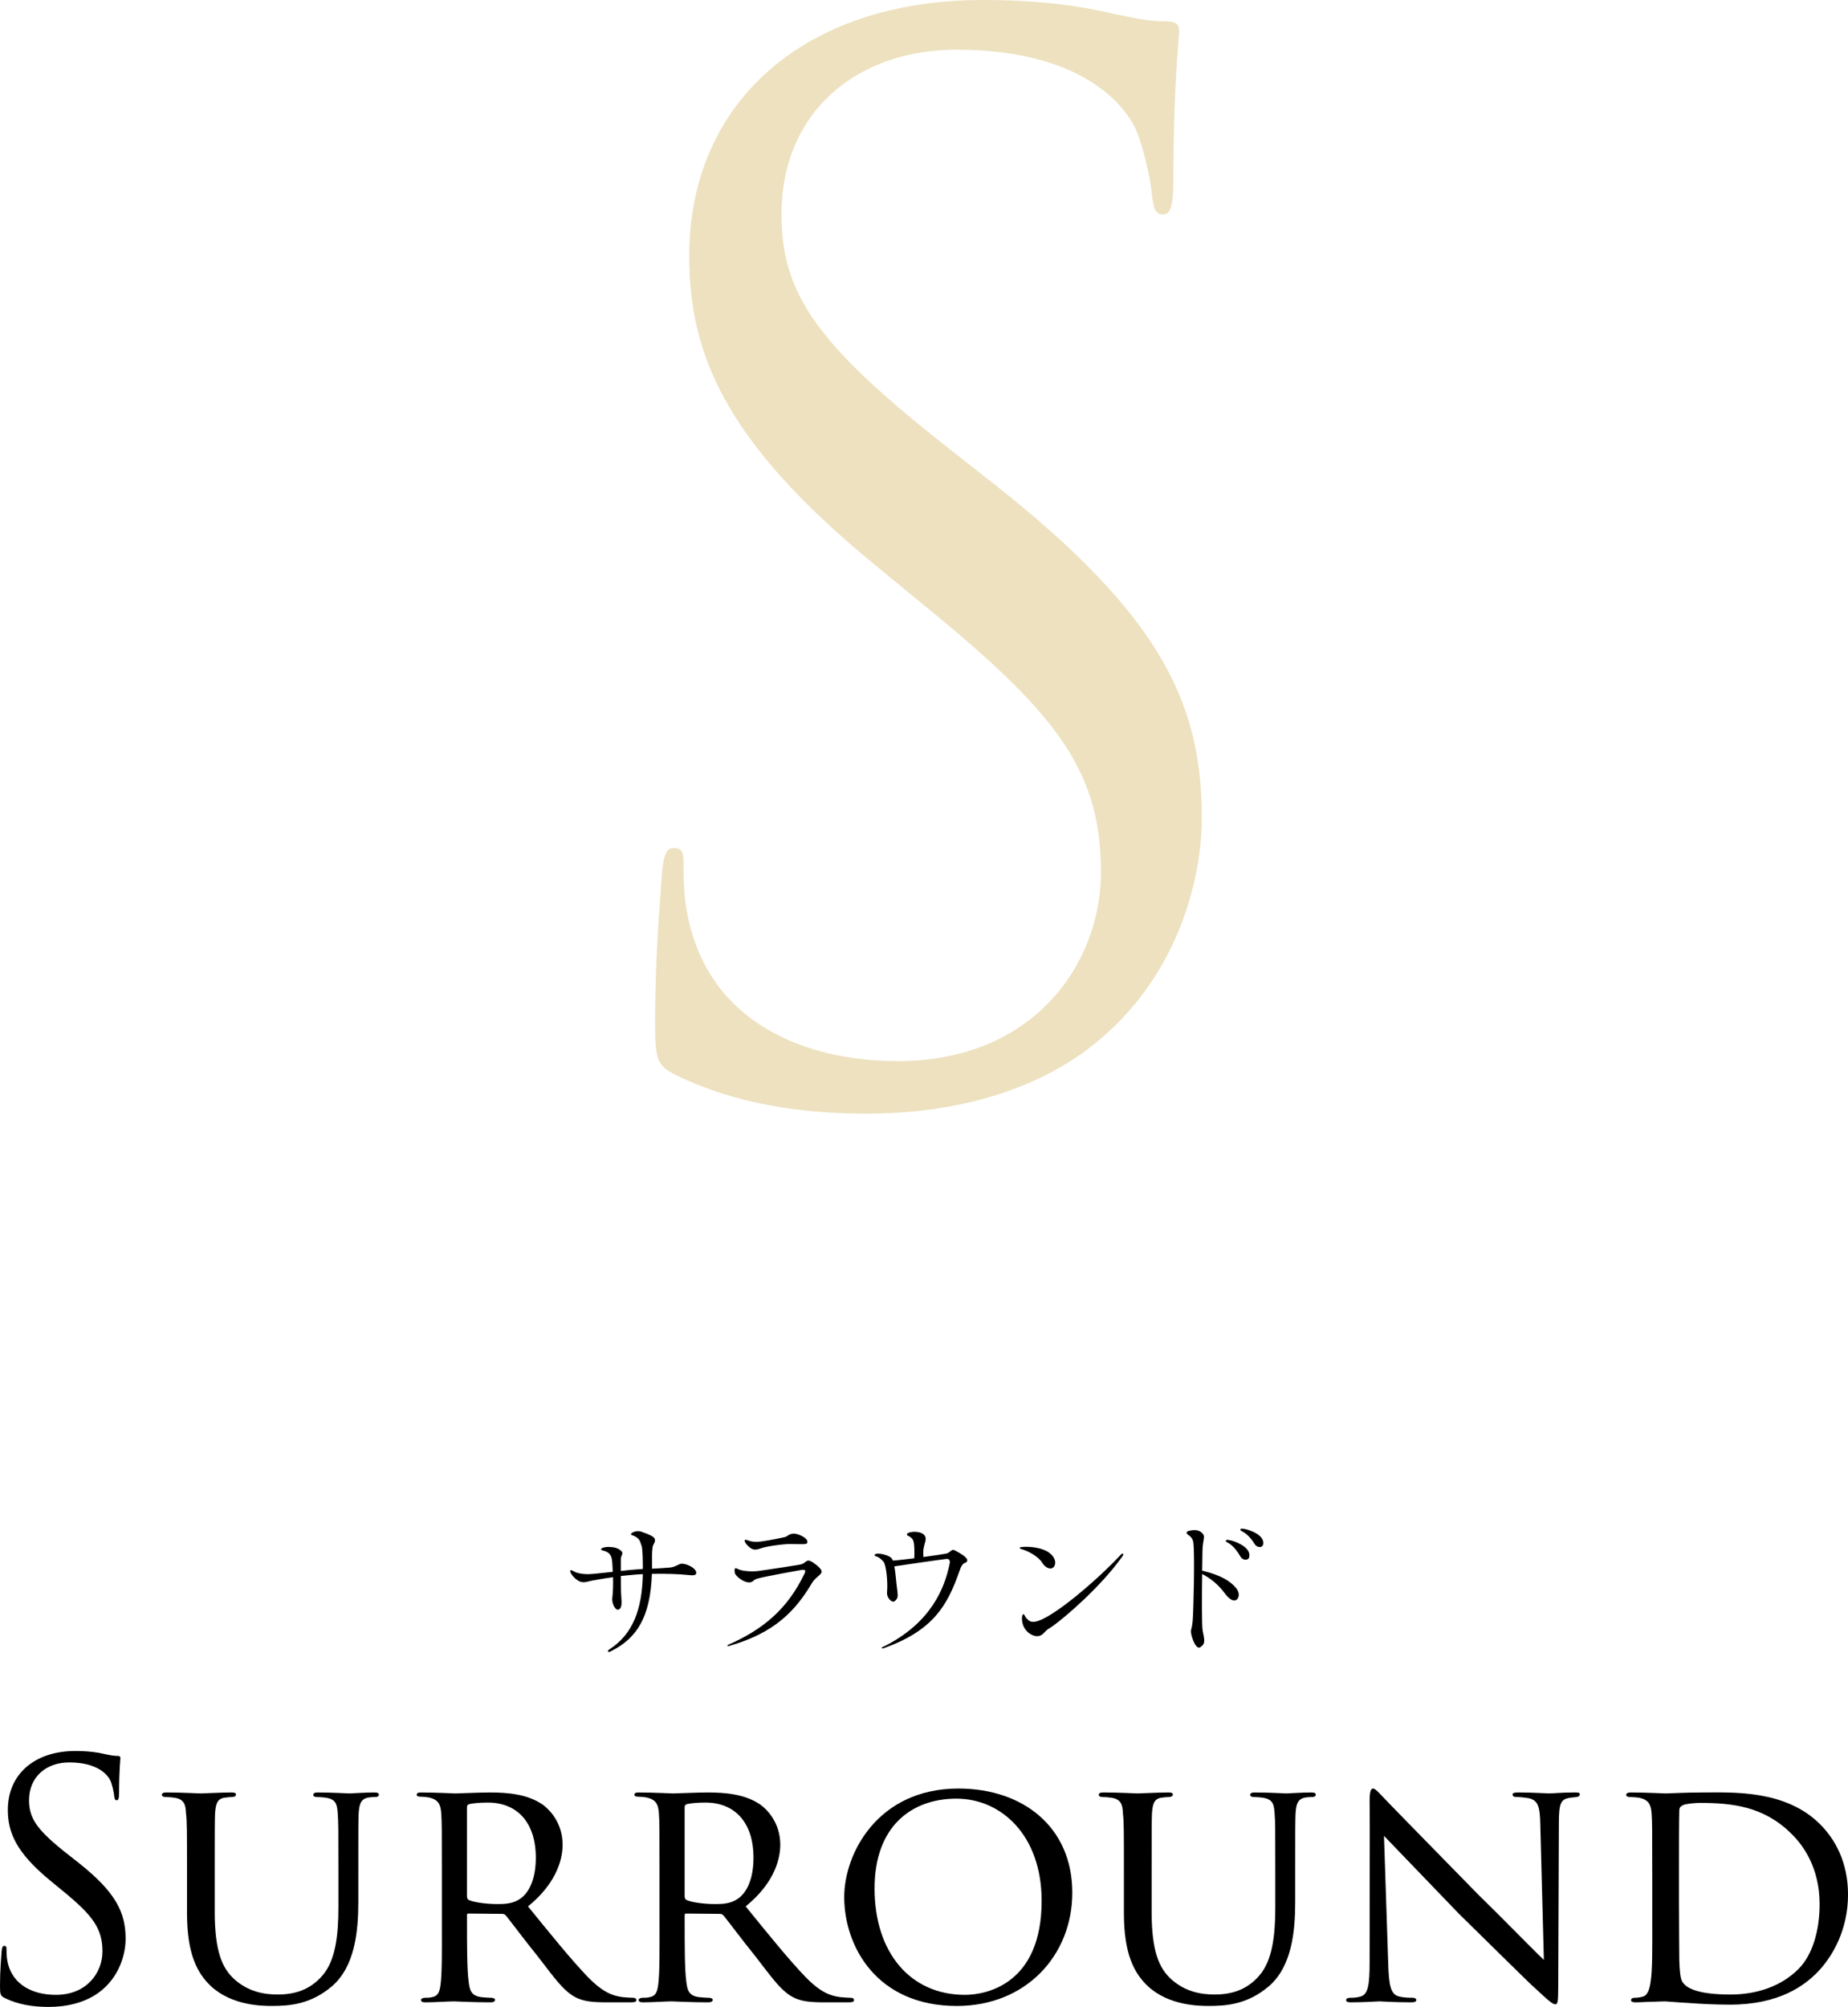 <?xml version="1.0" encoding="UTF-8"?>
<svg id="_レイヤー_2" data-name="レイヤー 2" xmlns="http://www.w3.org/2000/svg" viewBox="0 0 192.538 209.012">
  <defs>
    <style>
      .cls-1 {
        fill: #ede1bf;
      }
    </style>
  </defs>
  <g id="_レイヤー_1-2" data-name="レイヤー 1">
    <g>
      <path d="m72.541,163.804c-.03.239-.135.315-1.035.21-.615-.075-2.13-.135-3.585-.105-.165,4.53-1.574,6.705-4.26,8.055-.135.076-.27.105-.314.03-.045-.06,0-.135.239-.284,2.355-1.561,3.315-4.11,3.391-7.771-.315.015-.63.03-.9.06-.435.031-.915.091-1.395.136,0,.87.015,1.784.045,2.1.045.63.12,1.365-.375,1.41-.181.015-.675-.54-.54-1.396.06-.449.075-1.244.06-1.994-1.154.164-2.189.345-2.52.435-.555.15-.87.136-1.29-.194-.42-.315-.75-.825-.63-.945.09-.075.285.061.45.15.18.104.734.254,1.5.239.42-.015,1.425-.135,2.46-.239-.016-.646-.061-1.201-.105-1.365-.09-.42-.33-.705-.81-.825-.136-.045-.33-.06-.301-.181.03-.135.511-.239.78-.225.525.016,1.005.09,1.351.45.225.226-.075.511-.075.78v1.275c.569-.076,1.095-.121,1.47-.15.285-.016.57-.045.825-.061v-.3c0-.601-.016-1.29-.075-1.815-.03-.27-.045-.284-.21-.734-.18-.45-.66-.6-.811-.66-.135-.06-.18-.06-.135-.135.09-.195.646-.391,1.065-.24.645.24,1.41.48,1.425.84.03.36-.21.42-.255.855-.061.435-.045,1.08-.045,1.77v.391c.6-.03,1.199-.061,1.89-.121.525-.045.945-.42,1.245-.404.72.061,1.5.57,1.47.96Z"/>
      <path d="m75.946,171.424c-.075.015-.149.015-.149-.03-.03-.06.06-.104.12-.12,3.539-1.561,6.119-3.66,7.904-7.395.075-.165.09-.285.06-.33-.045-.061-.18-.075-.39-.045-.495.09-3.54.63-4.41.855-.72.18-.495.359-.915.434-.494.076-1.154-.359-1.484-.75-.15-.164-.195-.555-.105-.689.075-.105.3.061.42.105.21.09.976.255,1.905.164.525-.06,4.064-.6,4.5-.689.42-.09.51-.345.765-.404.255-.061.811.375,1.08.614.495.45.345.615.3.705-.135.226-.66.524-.944,1.005-1.726,2.91-3.886,5.205-8.655,6.57Zm8.16-10.936c.075.406-.15.33-1.71.315-.75-.015-2.565.24-3.075.435-.51.181-.84.24-1.245-.104-.239-.21-.39-.39-.45-.54-.045-.105-.06-.165,0-.225.061-.045.256.045.495.119.255.076.69.136,1.41.016.705-.105,1.86-.33,2.22-.42.346-.09.375-.301.855-.36.479-.06,1.439.405,1.5.765Z"/>
      <path d="m91.127,161.959c.029-.15.239-.15.404-.15.165-.015,1.065.135,1.365.48.045.045.09.135.135.24.495-.031,1.335-.136,2.22-.24.03-.36.03-.99-.015-1.426-.06-.569-.21-.629-.405-.795-.21-.149-.345-.119-.345-.285.015-.164.51-.27.855-.254.359.015.659.09.869.254.21.181.285.406.195.75-.06.271-.21.66-.21,1.08,0,.24,0,.42.015.541,1.155-.15,2.19-.315,2.4-.36.314-.075.51-.39.689-.39.181,0,1.141.6,1.261.75.135.149.239.209.21.404-.03.21-.36.18-.495.405-.15.21-.181.284-.33.705-1.26,3.6-2.76,6.12-7.77,7.949-.105.046-.301.091-.315.03s.09-.12.271-.195c4.919-2.475,6.284-6.104,6.794-8.52.091-.404.016-.615-.359-.57-.57.061-4.425.615-5.385.766.12.645.18,1.484.225,1.859.075.601.12.916.12,1.186.015.27-.21.57-.42.63s-.735-.375-.69-.976c.105-1.064-.09-2.879-.375-3.194-.284-.315-.555-.495-.689-.524-.135-.031-.24-.076-.225-.15Z"/>
      <path d="m106.441,161.119c.54-.075,2.085-.03,2.925.63.601.465.69,1.065.45,1.409-.255.346-.84.226-1.23-.404-.435-.705-1.545-1.245-2.084-1.395-.165-.045-.271-.105-.271-.166.015-.045.105-.06.21-.074Zm10.574.705c.061.074-.06.254-.135.345-2.22,3.104-5.925,6.284-7.229,7.2-.465.314-.51.284-.87.674-.3.33-.6.405-.96.33-.734-.18-1.185-.81-1.29-1.35-.135-.615,0-.87.09-.915.105-.045.165.3.375.479.15.15.346.391.855.301,1.725-.27,6.51-4.38,8.88-6.93.104-.12.21-.195.284-.135Z"/>
      <path d="m123.632,159.604c.029-.119.135-.149.404-.209.63-.121.99.029,1.23.284.255.24.165.495.135.705-.03.226-.12.66-.12,1.185,0,.166-.015.976-.03,2.01,1.08.256,2.715.75,3.57,1.86.435.556.225,1.125-.105,1.229-.345.105-.779-.27-1.17-.81-.6-.81-1.38-1.454-2.295-1.935-.029,2.25-.045,5.34.045,5.865.195,1.02.33,1.379-.225,1.754-.42.301-.825-.75-.945-1.305-.119-.57.03-.375.136-1.425.09-1.065.225-6.87.074-8.13-.06-.57-.449-.75-.614-.885-.03-.029-.105-.105-.09-.195Zm4.079.855c.03-.135.3-.09.54-.03.24.045,1.845.556,1.92,1.47.016.301-.06.45-.24.51-.18.076-.524.016-.72-.344-.21-.375-.66-1.021-1.17-1.336-.135-.074-.359-.164-.33-.27Zm1.516-1.17c.015-.12.27-.09.51-.045.225.045,1.77.465,1.875,1.35.029.27-.045.42-.21.495-.181.075-.511.015-.705-.315-.21-.359-.66-.944-1.155-1.215-.135-.09-.345-.164-.314-.27Z"/>
    </g>
    <g>
      <path d="m.511,208.094c-.477-.238-.511-.374-.511-1.292,0-1.7.137-3.06.171-3.604.033-.374.102-.544.271-.544.204,0,.238.102.238.374,0,.306,0,.782.102,1.258.51,2.516,2.754,3.468,5.031,3.468,3.264,0,4.862-2.346,4.862-4.521,0-2.346-.986-3.706-3.91-6.119l-1.529-1.258c-3.604-2.959-4.42-5.066-4.42-7.378,0-3.638,2.72-6.119,7.037-6.119,1.326,0,2.312.136,3.162.34.646.136.918.17,1.189.17.272,0,.34.067.34.237,0,.171-.136,1.293-.136,3.604,0,.544-.068.782-.238.782-.204,0-.237-.17-.271-.442-.034-.408-.238-1.326-.442-1.7-.204-.373-1.122-1.802-4.249-1.802-2.346,0-4.182,1.462-4.182,3.944,0,1.938.884,3.161,4.147,5.711l.952.748c4.012,3.162,4.963,5.27,4.963,7.989,0,1.394-.544,3.978-2.89,5.644-1.462,1.02-3.298,1.428-5.134,1.428-1.598,0-3.161-.238-4.555-.918Z"/>
      <path d="m22.372,199.084c0,4.148.782,5.916,2.074,7.072,1.461,1.291,3.093,1.563,4.487,1.563,1.768,0,3.365-.476,4.657-1.972,1.36-1.564,1.666-4.148,1.666-7.105v-3.604c0-4.453,0-5.235-.068-6.153-.067-.986-.17-1.496-1.258-1.666-.238-.034-.646-.067-.952-.067-.203,0-.34-.103-.34-.205,0-.203.17-.271.477-.271,1.462,0,3.161.102,3.298.102.17,0,1.631-.102,2.583-.102.34,0,.477.068.477.238,0,.136-.137.238-.341.238-.203,0-.271,0-.611.033-.952.102-1.088.714-1.156,1.7-.034.918-.034,1.7-.034,6.153v3.025c0,3.061-.34,6.731-2.753,8.805-2.21,1.871-4.386,2.041-6.222,2.041-.952,0-4.147,0-6.357-2.041-1.462-1.359-2.516-3.398-2.516-7.615v-4.215c0-4.488,0-5.27-.103-6.188-.033-.918-.203-1.496-1.258-1.632-.203-.034-.611-.067-.884-.067-.237,0-.374-.103-.374-.205,0-.203.137-.271.51-.271,1.462,0,3.298.102,3.536.102.272,0,2.277-.102,3.195-.102.374,0,.477.068.477.238s-.238.238-.408.238c-.204,0-.476.033-.748.067-.815.103-.952.68-1.02,1.632-.034.918-.034,1.699-.034,6.188v4.045Z"/>
      <path d="m46.036,195.039c0-4.488,0-5.304-.068-6.222s-.306-1.428-1.359-1.632c-.204-.033-.544-.068-.816-.068-.238,0-.374-.067-.374-.203,0-.137.103-.238.408-.238,1.462,0,3.535.102,3.604.102.306,0,2.618-.102,3.569-.102,1.904,0,3.978.17,5.576,1.292.646.476,2.039,1.836,2.039,4.147,0,1.869-.918,4.25-3.604,6.426,2.482,3.059,4.521,5.575,6.256,7.377,1.632,1.666,2.651,1.938,3.604,2.074.238.033.952.067,1.054.067.272,0,.374.103.374.238,0,.17-.136.237-.612.237h-2.38c-1.598,0-2.346-.102-3.093-.408-1.429-.611-2.448-2.141-4.216-4.419-1.326-1.632-2.686-3.468-3.264-4.182-.136-.136-.204-.204-.408-.204l-3.502-.033c-.136,0-.17.033-.17.17v.476c0,2.72,0,5.201.17,6.425.103.816.204,1.496,1.326,1.633.34.033.714.067.986.067.306,0,.441.103.441.204,0,.17-.136.271-.476.271-1.768,0-3.672-.102-3.808-.102-.544,0-2.04.102-2.958.102-.34,0-.476-.067-.476-.271,0-.102.204-.204.408-.204.237,0,.476,0,.747-.067.578-.103.782-.477.884-1.293.171-1.223.137-4.012.137-6.561v-5.1Zm2.617,2.414c0,.17.034.34.17.408.442.237,1.802.441,3.026.441.714,0,1.563-.034,2.277-.51,1.021-.646,1.7-2.143,1.7-4.318,0-3.705-1.972-5.745-4.998-5.745-.85,0-1.563.068-1.972.17-.102.034-.204.136-.204.306v9.248Z"/>
      <path d="m68.714,195.039c0-4.488,0-5.304-.068-6.222s-.306-1.428-1.359-1.632c-.204-.033-.544-.068-.816-.068-.238,0-.374-.067-.374-.203,0-.137.103-.238.408-.238,1.462,0,3.535.102,3.604.102.306,0,2.618-.102,3.569-.102,1.904,0,3.978.17,5.576,1.292.646.476,2.039,1.836,2.039,4.147,0,1.869-.918,4.25-3.604,6.426,2.482,3.059,4.521,5.575,6.256,7.377,1.632,1.666,2.651,1.938,3.604,2.074.238.033.952.067,1.054.067.272,0,.374.103.374.238,0,.17-.136.237-.612.237h-2.38c-1.598,0-2.346-.102-3.093-.408-1.429-.611-2.448-2.141-4.216-4.419-1.326-1.632-2.686-3.468-3.264-4.182-.136-.136-.204-.204-.408-.204l-3.502-.033c-.136,0-.17.033-.17.17v.476c0,2.72,0,5.201.17,6.425.103.816.204,1.496,1.326,1.633.34.033.714.067.986.067.306,0,.441.103.441.204,0,.17-.136.271-.476.271-1.768,0-3.672-.102-3.808-.102-.544,0-2.04.102-2.958.102-.34,0-.476-.067-.476-.271,0-.102.204-.204.408-.204.237,0,.476,0,.747-.067.578-.103.782-.477.884-1.293.171-1.223.137-4.012.137-6.561v-5.1Zm2.617,2.414c0,.17.034.34.17.408.442.237,1.802.441,3.026.441.714,0,1.563-.034,2.277-.51,1.021-.646,1.7-2.143,1.7-4.318,0-3.705-1.972-5.745-4.998-5.745-.85,0-1.563.068-1.972.17-.102.034-.204.136-.204.306v9.248Z"/>
      <path d="m87.958,197.555c0-4.521,3.501-11.287,11.898-11.287,6.731,0,11.865,4.012,11.865,10.846,0,6.492-4.794,11.797-12.035,11.797-8.329,0-11.729-6.188-11.729-11.355Zm20.567.408c0-6.834-4.216-10.641-8.873-10.641-4.726,0-8.533,2.924-8.533,9.349,0,6.663,3.706,11.083,9.417,11.083,2.278,0,7.989-1.156,7.989-9.791Z"/>
      <path d="m119.985,199.084c0,4.148.782,5.916,2.074,7.072,1.461,1.291,3.093,1.563,4.487,1.563,1.768,0,3.365-.476,4.657-1.972,1.36-1.564,1.666-4.148,1.666-7.105v-3.604c0-4.453,0-5.235-.068-6.153-.067-.986-.17-1.496-1.258-1.666-.238-.034-.646-.067-.952-.067-.203,0-.34-.103-.34-.205,0-.203.17-.271.477-.271,1.462,0,3.161.102,3.298.102.17,0,1.631-.102,2.583-.102.34,0,.477.068.477.238,0,.136-.137.238-.341.238-.203,0-.271,0-.611.033-.952.102-1.088.714-1.156,1.7-.034.918-.034,1.7-.034,6.153v3.025c0,3.061-.34,6.731-2.753,8.805-2.21,1.871-4.386,2.041-6.222,2.041-.952,0-4.147,0-6.357-2.041-1.462-1.359-2.516-3.398-2.516-7.615v-4.215c0-4.488,0-5.27-.103-6.188-.033-.918-.203-1.496-1.258-1.632-.203-.034-.611-.067-.884-.067-.237,0-.374-.103-.374-.205,0-.203.137-.271.51-.271,1.462,0,3.298.102,3.536.102.272,0,2.277-.102,3.195-.102.374,0,.477.068.477.238s-.238.238-.408.238c-.204,0-.476.033-.748.067-.815.103-.952.68-1.02,1.632-.034.918-.034,1.699-.034,6.188v4.045Z"/>
      <path d="m142.697,187.662c0-1.055.102-1.395.374-1.395.238,0,.815.68,1.054.918.306.34,5.031,5.168,9.791,10.029,2.651,2.584,6.052,6.086,6.936,6.901l-.374-14.143c-.034-1.836-.238-2.448-1.156-2.687-.578-.102-1.088-.135-1.325-.135-.341,0-.408-.137-.408-.272,0-.17.271-.204.612-.204,1.461,0,2.89.102,3.195.102.34,0,1.394-.102,2.72-.102.374,0,.476.034.476.204,0,.136-.102.237-.306.272-.204.033-.476.033-.85.102-.782.17-1.021.51-1.021,2.55l-.067,17.065c0,1.7-.068,1.871-.307,1.871-.237,0-.577-.238-2.243-1.803-.137-.068-4.861-4.76-7.819-7.648-3.536-3.672-6.936-7.208-7.785-8.092l.441,13.293c.068,2.346.272,3.229,1.122,3.434.544.136,1.122.136,1.394.136.272,0,.408.103.408.238,0,.17-.17.237-.544.237-1.836,0-3.06-.102-3.298-.102-.237,0-1.495.102-2.957.102-.307,0-.511-.033-.511-.237,0-.136.137-.238.477-.238.238,0,.611,0,1.054-.136.748-.238.918-1.156.918-3.638,0-16.216.034-10.981,0-16.624Z"/>
      <path d="m172.141,195.039c0-4.488,0-5.338-.068-6.222-.067-.918-.34-1.394-1.325-1.598-.204-.034-.714-.067-.986-.067-.17,0-.34-.103-.34-.205,0-.203.204-.271.51-.271,1.394,0,3.536.102,3.638.102.238,0,2.006-.102,3.909-.102,2.992,0,8.567-.307,12.171,3.332,1.496,1.496,2.89,3.875,2.89,7.309,0,3.604-1.563,6.426-3.229,8.125-1.325,1.326-3.909,3.332-9.077,3.332-1.292,0-2.957-.068-4.249-.17-1.292-.068-2.346-.17-2.448-.17-.067,0-.51,0-1.155.034-.646,0-1.462.067-1.972.067-.307,0-.477-.067-.477-.237,0-.103.103-.238.374-.238.272,0,.51-.034.782-.103.578-.102.781-.815.884-1.563.204-1.258.17-3.569.17-6.323v-5.031Zm2.788,2.89c0,3.06.033,5.712.033,6.222.034,1.054.103,1.972.34,2.277.374.578,1.462,1.292,4.998,1.292,2.788,0,5.304-.884,7.071-2.651,1.496-1.496,2.21-4.046,2.21-6.766,0-3.842-1.768-6.188-2.924-7.31-2.89-2.89-6.222-3.229-9.587-3.229-.477,0-1.53.102-1.734.238-.271.136-.374.271-.374.578-.033.985-.033,3.875-.033,5.915v3.434Z"/>
    </g>
    <path class="cls-1" d="m70.475,111.986c-2.07-1.035-2.219-1.627-2.219-5.621,0-7.396.592-13.314.74-15.682.148-1.627.443-2.366,1.184-2.366.887,0,1.035.443,1.035,1.627,0,1.331,0,3.402.443,5.474,2.22,10.947,11.983,15.089,21.895,15.089,14.202,0,21.154-10.207,21.154-19.675,0-10.208-4.289-16.125-17.012-26.628l-6.657-5.474c-15.681-12.87-19.231-22.042-19.231-32.102,0-15.829,11.835-26.629,30.623-26.629,5.769,0,10.059.592,13.758,1.479,2.811.592,3.994.74,5.178.74,1.183,0,1.479.296,1.479,1.035,0,.74-.592,5.622-.592,15.681,0,2.367-.295,3.403-1.035,3.403-.888,0-1.035-.74-1.184-1.924-.148-1.774-1.035-5.77-1.924-7.396-.887-1.627-4.881-7.841-18.491-7.841-10.208,0-18.196,6.361-18.196,17.161,0,8.432,3.847,13.758,18.049,24.853l4.142,3.255c17.456,13.758,21.599,22.93,21.599,34.764,0,6.065-2.367,17.309-12.574,24.558-6.361,4.438-14.35,6.213-22.338,6.213-6.953,0-13.758-1.035-19.824-3.994Z"/>
  </g>
</svg>